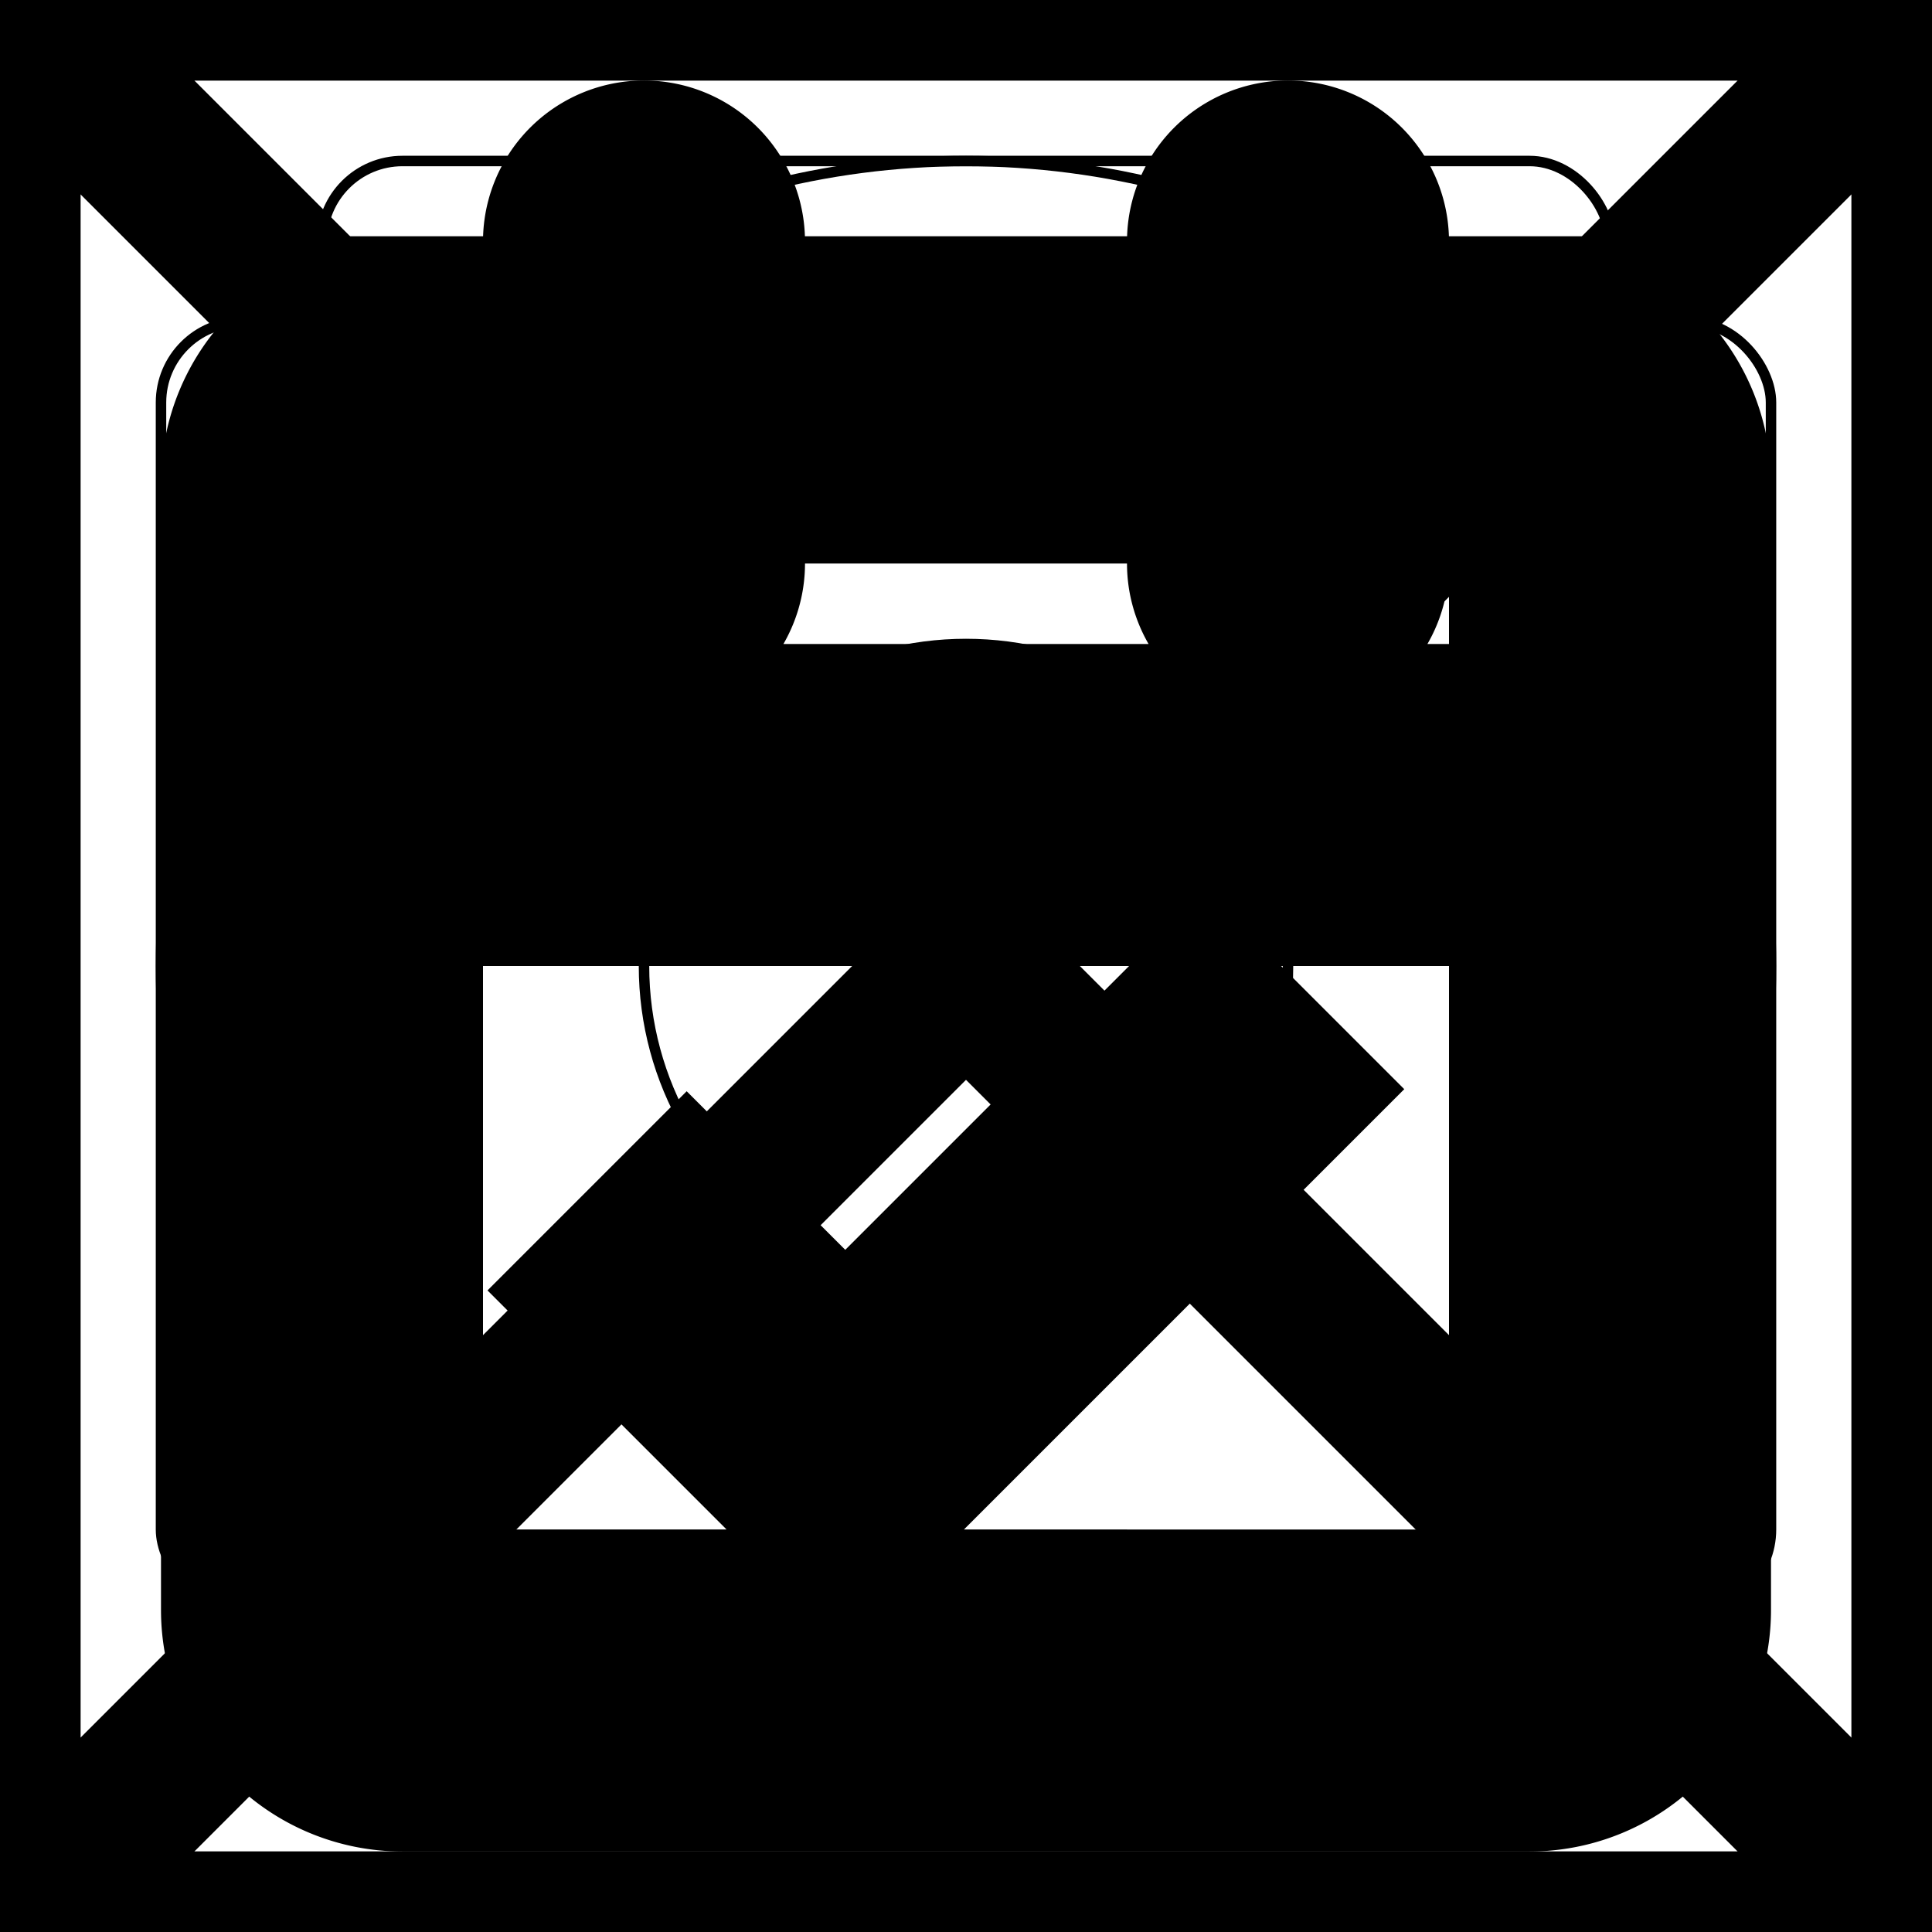 <svg xmlns="http://www.w3.org/2000/svg" fill="none" viewBox="0 0 24 24" stroke-width="2" stroke="currentColor" aria-hidden="true">
  <rect x="0" y="0" width="24" height="24" fill="#808080" stroke="none"/>
  <g clip-path="url(#clip0_344_443)">
    <path fill="#fff" d="M0 0h24v24H0z"/>
    <path d="M0 0h24M0 0v24M0 0l24 24m0-24v24m0-24L0 24m24 0H0"/>
    <circle cx="12" cy="12" r="10" stroke-width=".13"/>
    <rect width="20" height="16" x="2" y="4" stroke-width=".13" rx="1"/>
    <rect width="16" height="20" x="4" y="2" stroke-width=".13" rx="1"/>
    <rect width="18" height="18" x="3" y="3" stroke-width=".13" rx="1"/>
    <circle cx="12" cy="12" r="4" stroke-width=".13"/>
    <path fill="#000" fill-rule="evenodd" d="M15 7a1 1 0 102 0V6h2v3H5V6h2v1a1 1 0 002 0V6h6v1zM5 4h2V3a1 1 0 112 0v1h6V3a1 1 0 112 0v1h2a2 2 0 012 2v14a2 2 0 01-2 2H5a2 2 0 01-2-2V6a2 2 0 012-2zm0 16v-9h14v9H5zm11.03-6.47l-1.06-1.06-4.47 4.47-1.97-1.97-1.06 1.06 2.5 2.5.53.53.53-.53 5-5z" clip-rule="evenodd"/>
  </g>
  <defs>
    <clipPath id="clip0_344_443">
      <path fill="#fff" d="M0 0h24v24H0z"/>
    </clipPath>
  </defs>
</svg>
